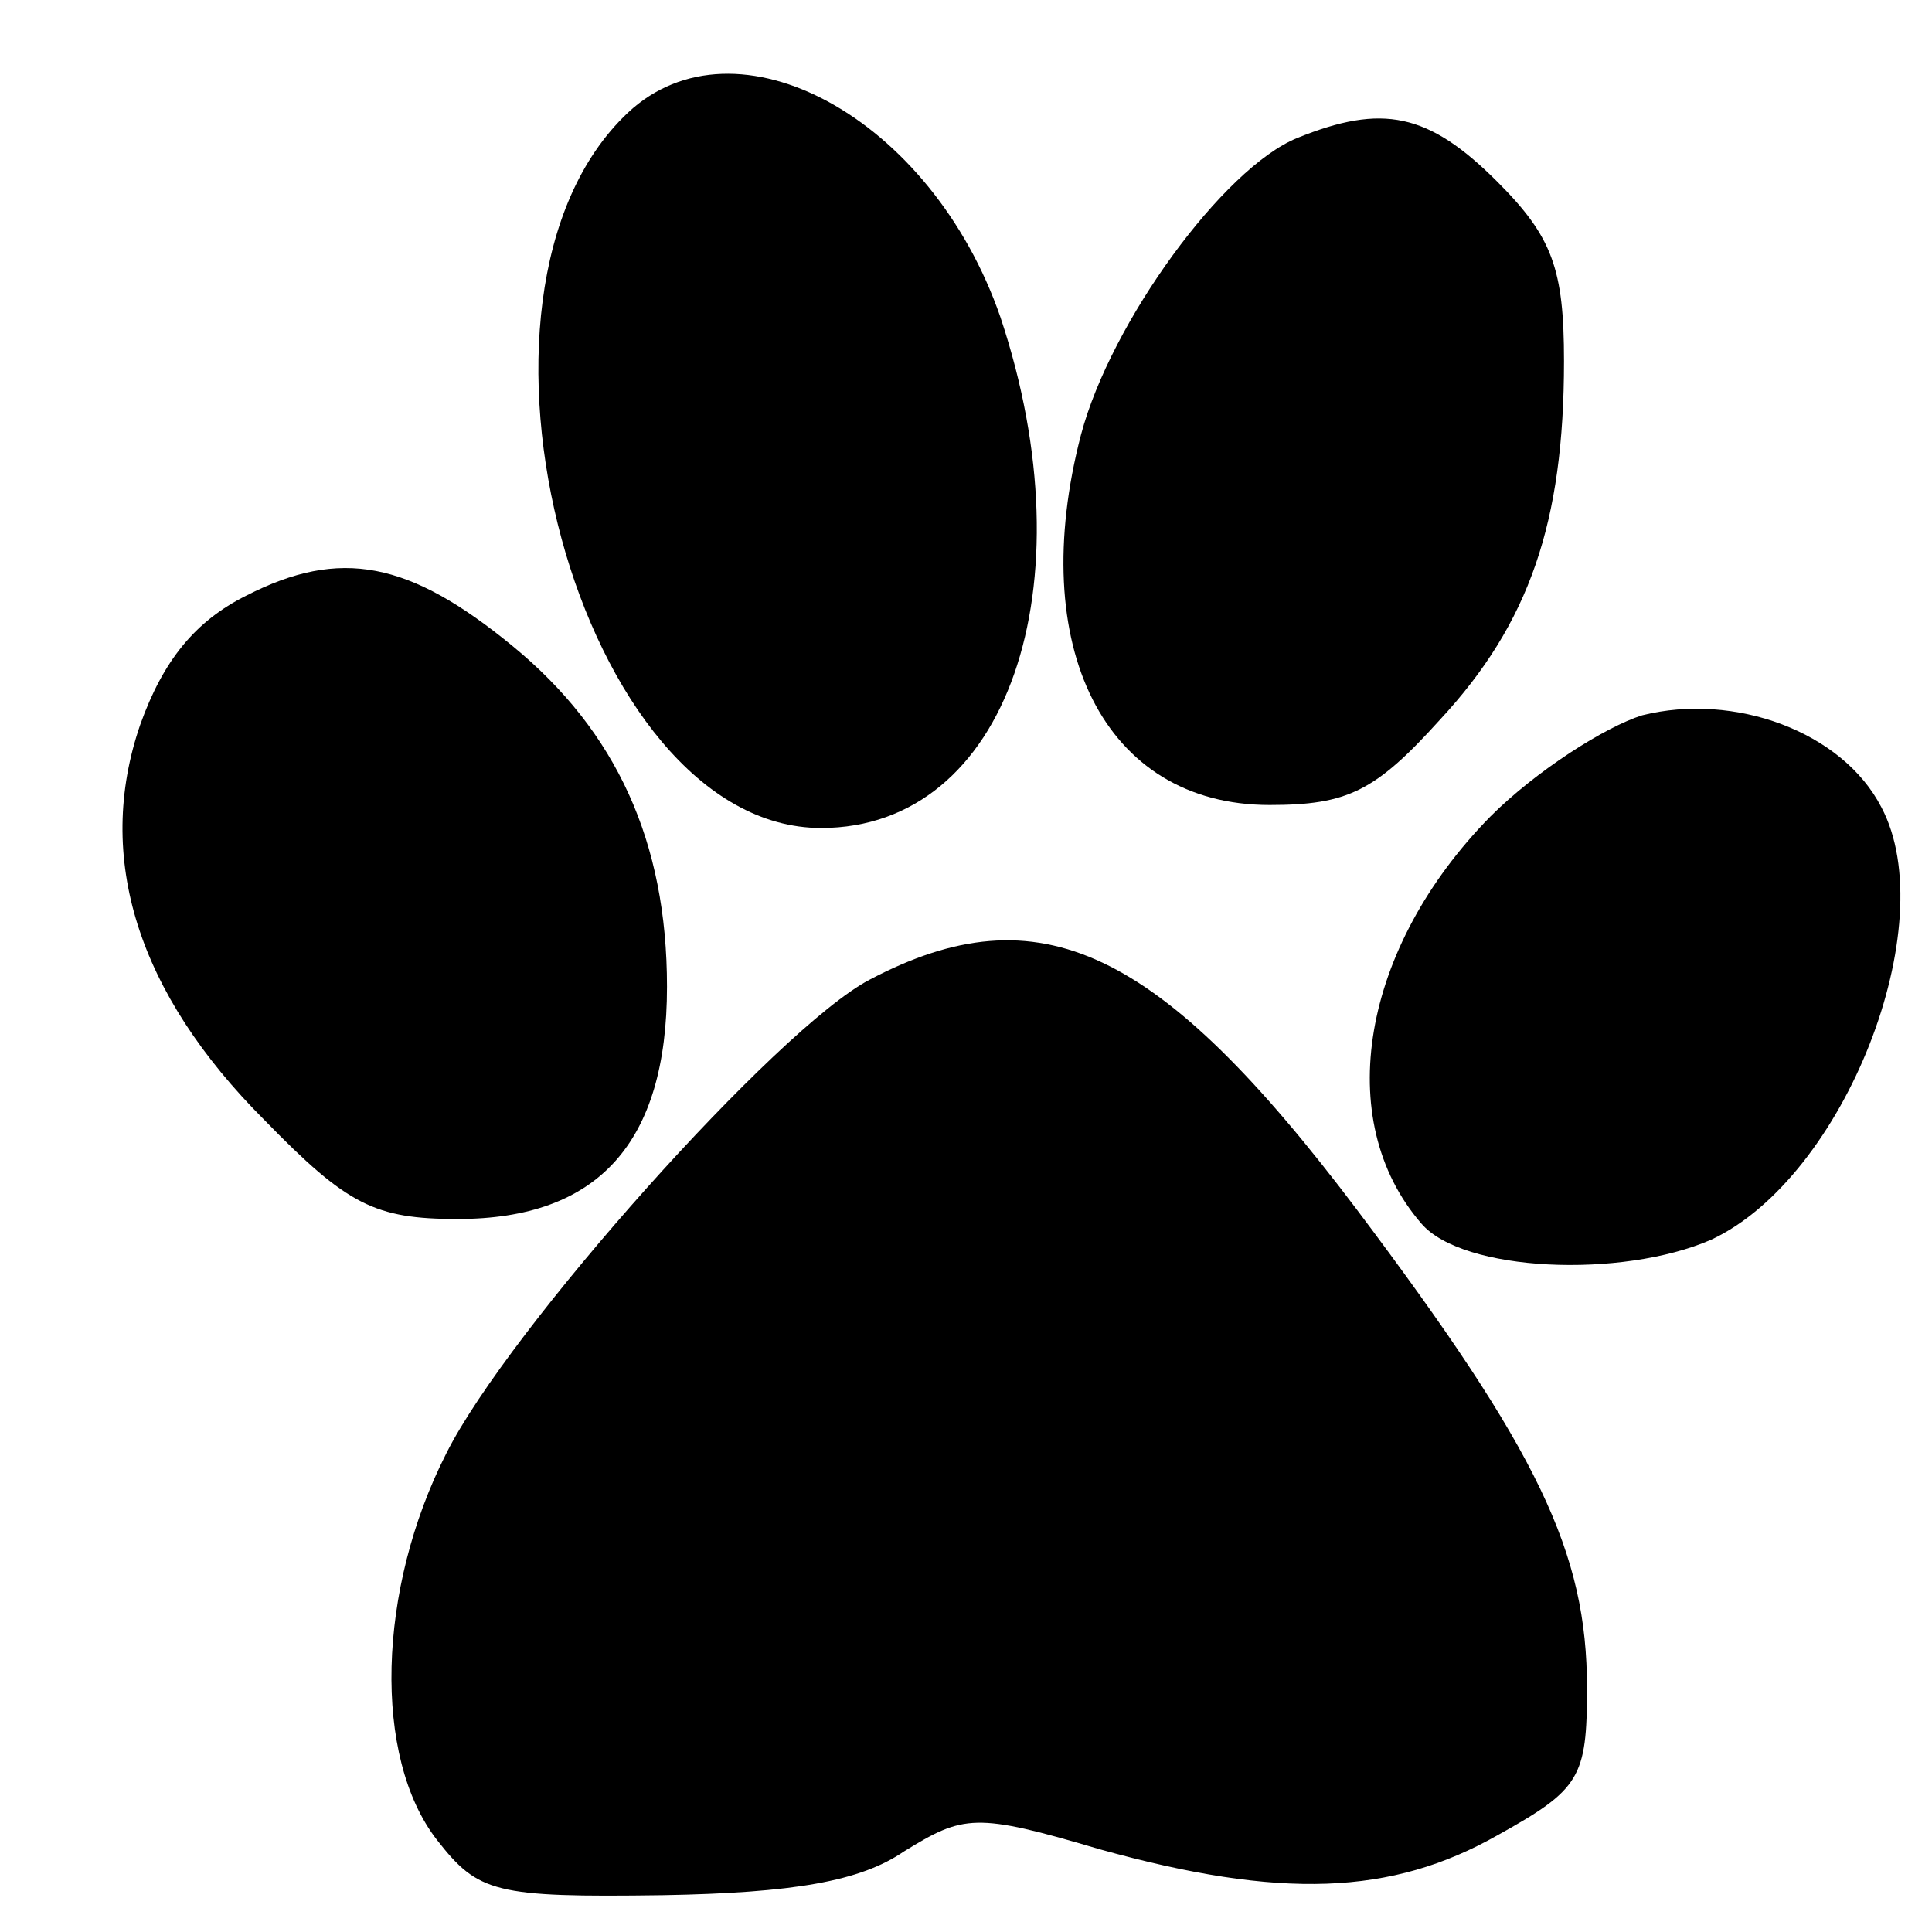 <?xml version="1.0" encoding="UTF-8"?>
<!DOCTYPE svg  PUBLIC '-//W3C//DTD SVG 20010904//EN'  'http://www.w3.org/TR/2001/REC-SVG-20010904/DTD/svg10.dtd'>
<svg width="84pt" height="84pt" version="1.0" viewBox="0 0 84 84" xmlns="http://www.w3.org/2000/svg">
	<g transform="translate(0 84) scale(.1 -.1)">
		<path d="m273 791c-84-79-21-311 84-311 81 0 117 105 78 222-30 87-115 133-162 89z"/>
		<path d="m564 780c-32-13-81-80-94-129-24-92 10-161 82-161 34 0 46 6 74 37 39 42 54 86 54 156 0 40-5 54-29 78-30 30-50 34-87 19z"/>
		<path d="m107 581c-22-11-36-28-46-56-20-58-1-117 54-172 36-37 48-43 84-43 61 0 91 33 91 101 0 63-22 111-67 148s-75 43-116 22z"/>
		<path d="m714 529c-16-5-46-24-66-44-56-57-69-132-30-177 18-21 87-24 126-7 58 27 101 137 74 188-17 33-64 50-104 40z"/>
		<path d="m378 414c-40-21-157-152-184-206-30-59-32-132-4-168 18-23 25-25 98-24 57 1 86 6 105 19 26 16 31 17 85 1 79-22 127-20 173 6 36 20 39 25 39 64 0 59-21 103-100 208-86 114-138 139-212 100z"/>
	</g>
</svg>
